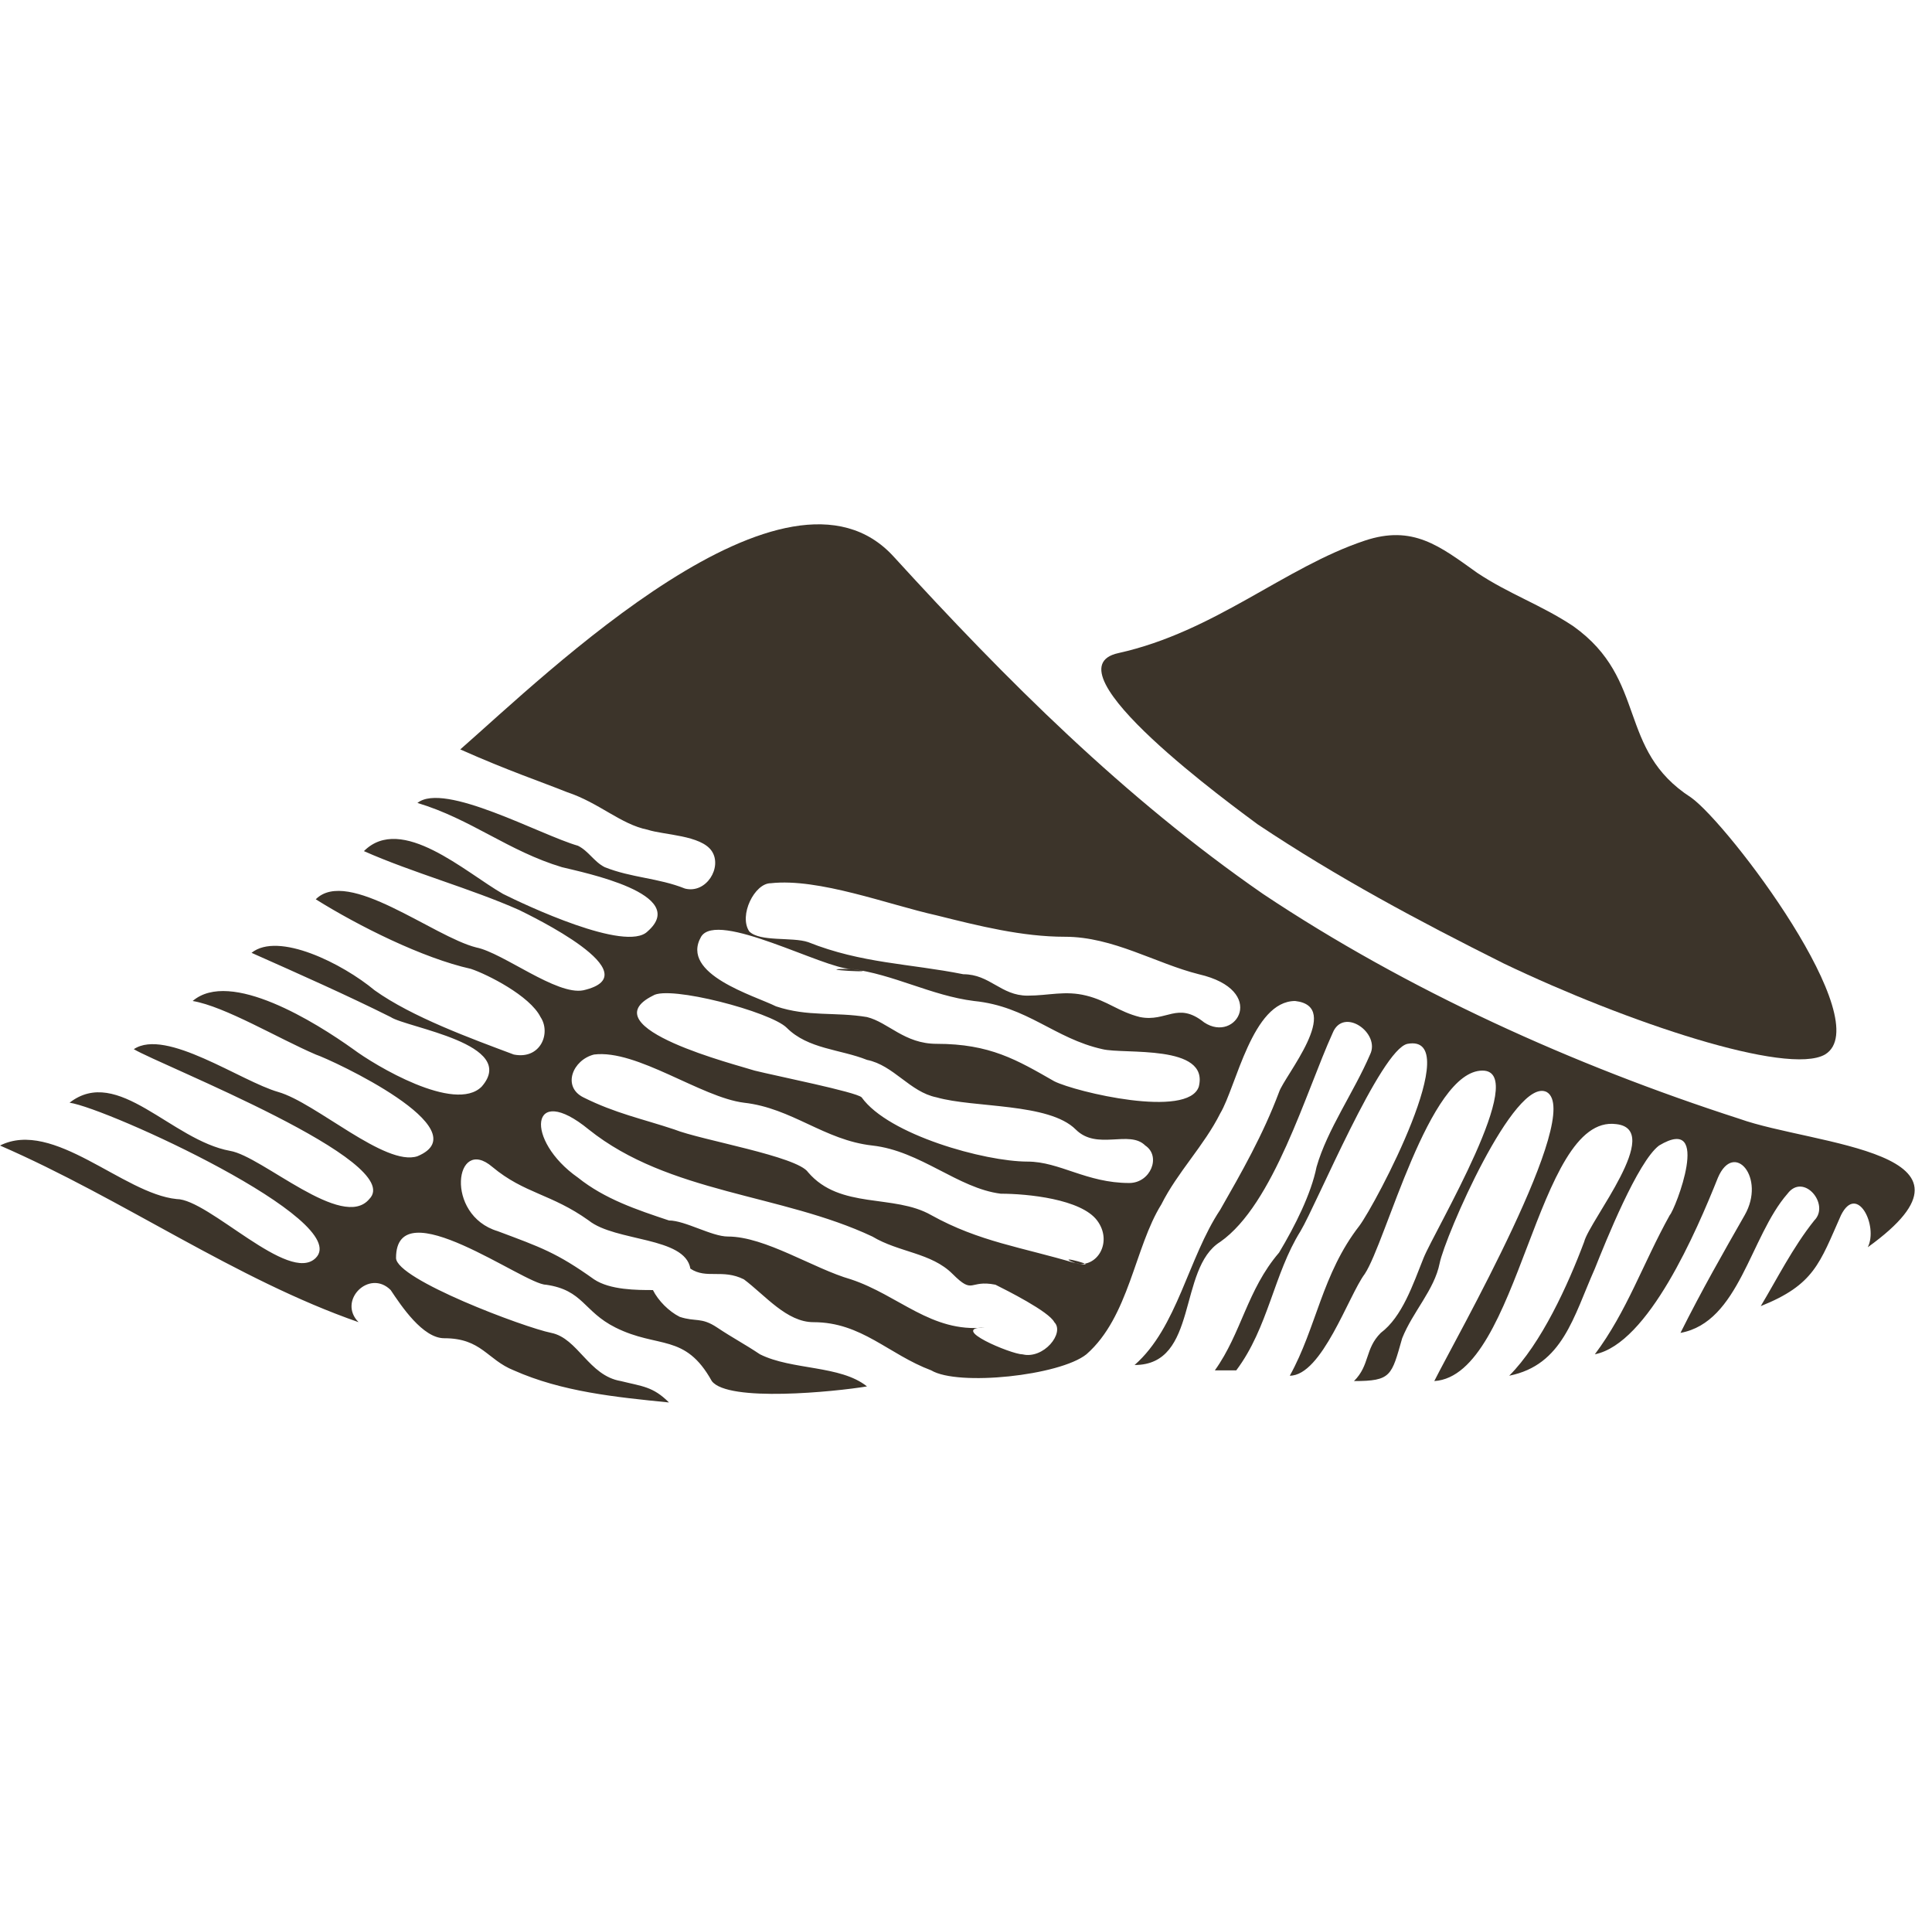 <!-- Generator: Adobe Illustrator 19.1.0, SVG Export Plug-In  -->
<svg version="1.1"
	 xmlns="http://www.w3.org/2000/svg" xmlns:xlink="http://www.w3.org/1999/xlink" xmlns:a="http://ns.adobe.com/AdobeSVGViewerExtensions/3.0/"
	 x="0px" y="0px" width="36.1px" height="36px" viewBox="0 0 36.1 36" enable-background="new 0 0 36.1 36" xml:space="preserve">
<defs>
</defs>
<g>
	<g>
		<path fill="#3C342A" d="M20.9,12.2c-1.4,0.3,2.2,2.9,2.6,3.2c1.5,1,3,1.8,4.6,2.6c2.3,1.1,5.3,2.1,6,1.7c1-0.6-1.8-4.3-2.5-4.8
			c-1.4-0.9-0.8-2.2-2.2-3.2c-0.6-0.4-1.2-0.6-1.8-1c-0.7-0.5-1.2-0.9-2.1-0.6C24,10.6,22.7,11.8,20.9,12.2z"/>
		<g>
			<path fill="#3C342A" d="M10.6,14.8c0.6,0.2,1,0.6,1.5,0.7c0.3,0.1,1,0.1,1.2,0.4s-0.1,0.8-0.5,0.7c-0.5-0.2-1-0.2-1.5-0.4
				c-0.2-0.1-0.3-0.3-0.5-0.4c-0.7-0.2-2.5-1.2-3-0.8c1,0.3,1.7,0.9,2.7,1.2c0.4,0.1,2.4,0.5,1.6,1.2c-0.4,0.4-2.3-0.5-2.7-0.7
				c-0.7-0.4-1.9-1.5-2.6-0.8c0.9,0.4,2,0.7,2.9,1.1c0.2,0.1,2.5,1.2,1.2,1.5c-0.5,0.1-1.5-0.7-2-0.8c-0.8-0.2-2.4-1.5-3-0.9
				c0.8,0.5,2,1.1,2.9,1.3c0.3,0.1,1.1,0.5,1.3,0.9c0.2,0.3,0,0.8-0.5,0.7C8.8,19.4,7.7,19,7,18.5c-0.6-0.5-1.8-1.1-2.3-0.7
				c0.9,0.4,1.8,0.8,2.6,1.2c0.3,0.2,2.4,0.5,1.7,1.3c-0.5,0.5-2-0.4-2.4-0.7c-0.7-0.5-2.3-1.5-3-0.9c0.6,0.1,1.6,0.7,2.3,1
				c0.3,0.1,3.1,1.4,1.9,1.9c-0.6,0.2-1.9-1-2.6-1.2s-2.1-1.2-2.7-0.8c0.5,0.3,5.1,2.1,4.4,2.8c-0.5,0.6-2-0.8-2.6-0.9
				c-1.1-0.2-2.1-1.6-3-0.9c0.7,0.1,5.3,2.2,4.6,2.9c-0.5,0.5-2-1.1-2.6-1.1c-1-0.1-2.3-1.5-3.3-1c2.3,1,4.4,2.5,6.7,3.3
				c-0.4-0.4,0.2-1,0.6-0.6c0.2,0.3,0.6,0.9,1,0.9c0.7,0,0.8,0.4,1.3,0.6c0.9,0.4,1.9,0.5,2.9,0.6c-0.3-0.3-0.5-0.3-0.9-0.4
				c-0.6-0.1-0.8-0.8-1.3-0.9s-2.9-1-2.9-1.4c0-1.3,2.4,0.5,2.8,0.5c0.7,0.1,0.7,0.5,1.3,0.8c0.8,0.4,1.3,0.1,1.8,1
				c0.3,0.4,2.3,0.2,2.9,0.1c-0.5-0.4-1.4-0.3-2-0.6c-0.3-0.2-0.5-0.3-0.8-0.5s-0.4-0.1-0.7-0.2c-0.2-0.1-0.4-0.3-0.5-0.5
				c-0.3,0-0.8,0-1.1-0.2c-0.7-0.5-1-0.6-1.8-0.9c-1-0.3-0.8-1.8-0.1-1.2c0.6,0.5,1.1,0.5,1.8,1c0.5,0.4,1.8,0.3,1.9,0.9
				c0.3,0.2,0.6,0,1,0.2c0.4,0.3,0.8,0.8,1.3,0.8c0.9,0,1.4,0.6,2.2,0.9c0.5,0.3,2.4,0.1,2.9-0.3c0.8-0.7,0.9-2,1.4-2.8
				c0.3-0.6,0.8-1.1,1.1-1.7c0.3-0.5,0.6-2.1,1.4-2.1c0.9,0.1-0.2,1.4-0.3,1.7c-0.3,0.8-0.7,1.5-1.1,2.2c-0.6,0.9-0.8,2.2-1.6,2.9
				c1.2,0,0.8-1.8,1.6-2.3c1-0.7,1.6-2.8,2.1-3.9c0.2-0.5,0.9,0,0.7,0.4c-0.3,0.7-0.8,1.4-1,2.1c-0.1,0.5-0.4,1.1-0.7,1.6
				c-0.6,0.7-0.7,1.5-1.2,2.2c0.1,0,0.3,0,0.4,0c0.6-0.8,0.7-1.8,1.2-2.6c0.3-0.5,1.5-3.4,2-3.5c1.1-0.2-0.6,3-0.9,3.4
				c-0.7,0.9-0.8,1.9-1.3,2.8c0.6,0,1.1-1.5,1.4-1.9c0.4-0.6,1.2-3.8,2.2-3.8c0.9,0-0.9,3-1.1,3.5s-0.4,1.1-0.8,1.4
				c-0.3,0.3-0.2,0.6-0.5,0.9c0.7,0,0.7-0.1,0.9-0.8c0.2-0.5,0.6-0.9,0.7-1.4s1.4-3.5,2-3.2c0.7,0.4-1.7,4.6-2.1,5.4
				c1.6-0.1,1.9-5,3.4-4.8c0.9,0.1-0.5,1.8-0.6,2.2c-0.3,0.8-0.8,1.9-1.4,2.5c1-0.2,1.2-1.1,1.6-2c0.2-0.5,0.8-2,1.2-2.3
				c1-0.6,0.3,1.2,0.2,1.3c-0.5,0.9-0.8,1.8-1.4,2.6c1-0.2,1.9-2.3,2.3-3.3c0.3-0.7,0.9,0,0.5,0.7s-0.8,1.4-1.2,2.2
				c1.1-0.2,1.3-1.8,2-2.6c0.3-0.4,0.8,0.2,0.5,0.5c-0.4,0.5-0.7,1.1-1,1.6c1-0.4,1.1-0.8,1.5-1.7c0.3-0.6,0.7,0.2,0.5,0.6
				c2.5-1.8-1-1.9-2.4-2.4c-3.1-1-6.2-2.4-8.9-4.2c-2.6-1.8-4.8-4-6.9-6.3c-2-2.2-6.5,2.2-8.1,3.6C9.5,14.4,10.1,14.6,10.6,14.8
				C10.8,14.8,10.1,14.6,10.6,14.8z M19.1,25.3c-0.2,0-1.4-0.5-0.7-0.5c-1,0.1-1.6-0.6-2.5-0.9c-0.7-0.2-1.6-0.8-2.3-0.8
				c-0.3,0-0.8-0.3-1.1-0.3c-0.6-0.2-1.2-0.4-1.7-0.8c-1-0.7-0.9-1.8,0.2-0.9c1.5,1.2,3.6,1.2,5.3,2c0.5,0.3,1.1,0.3,1.5,0.7
				c0.4,0.4,0.3,0.1,0.8,0.2c0.2,0.1,1,0.5,1.1,0.7C19.9,24.9,19.5,25.4,19.1,25.3C18.8,25.3,19.7,25.4,19.1,25.3z M20.1,23.6
				c-1-0.3-1.8-0.4-2.7-0.9c-0.7-0.4-1.7-0.1-2.3-0.8c-0.2-0.3-2-0.6-2.5-0.8c-0.6-0.2-1.1-0.3-1.7-0.6c-0.4-0.2-0.2-0.7,0.2-0.8
				c0.8-0.1,2,0.8,2.8,0.9c0.9,0.1,1.5,0.7,2.4,0.8c0.9,0.1,1.6,0.8,2.4,0.9c0.5,0,1.5,0.1,1.8,0.5C20.8,23.2,20.5,23.7,20.1,23.6
				C19.6,23.4,20.7,23.7,20.1,23.6z M21.1,22.1c-0.8,0-1.3-0.4-1.9-0.4c-0.8,0-2.6-0.5-3.1-1.2c-0.1-0.1-1.6-0.4-2-0.5
				c-0.3-0.1-3.1-0.8-1.9-1.4c0.3-0.2,2.2,0.3,2.5,0.6c0.4,0.4,1,0.4,1.5,0.6c0.5,0.1,0.8,0.6,1.3,0.7c0.7,0.2,2.1,0.1,2.6,0.6
				c0.4,0.4,1,0,1.3,0.3C21.7,21.6,21.5,22.1,21.1,22.1C20.8,22.1,21.7,22.1,21.1,22.1z M14.4,16.5c0.9-0.1,2.2,0.4,3.1,0.6
				c0.8,0.2,1.6,0.4,2.4,0.4c0.9,0,1.7,0.5,2.5,0.7c1.3,0.3,0.7,1.3,0.1,0.9c-0.5-0.4-0.7,0-1.2-0.1c-0.4-0.1-0.6-0.3-1-0.4
				s-0.7,0-1.1,0c-0.5,0-0.7-0.4-1.2-0.4c-1-0.2-1.9-0.2-2.9-0.6c-0.3-0.1-0.9,0-1.1-0.2C13.8,17.1,14.1,16.5,14.4,16.5
				C15.3,16.4,13.9,16.5,14.4,16.5z M15.9,18.1c0.8,0.1,1.5,0.5,2.3,0.6c1,0.1,1.5,0.7,2.4,0.9c0.4,0.1,2-0.1,1.8,0.7
				c-0.2,0.6-2.3,0.1-2.7-0.1c-0.7-0.4-1.2-0.7-2.2-0.7c-0.6,0-0.9-0.4-1.3-0.5c-0.6-0.1-1.1,0-1.7-0.2c-0.4-0.2-1.8-0.6-1.4-1.3
				C13.4,17,15.4,18.1,15.9,18.1C16.7,18.2,15,18.1,15.9,18.1z"/>
			<path fill="#3C342A" d="M3.7,19.6L3.7,19.6L3.7,19.6z"/>
		</g>
	</g>
	<rect x="0.1" fill="none" width="36" height="36"/>
</g>
</svg>
